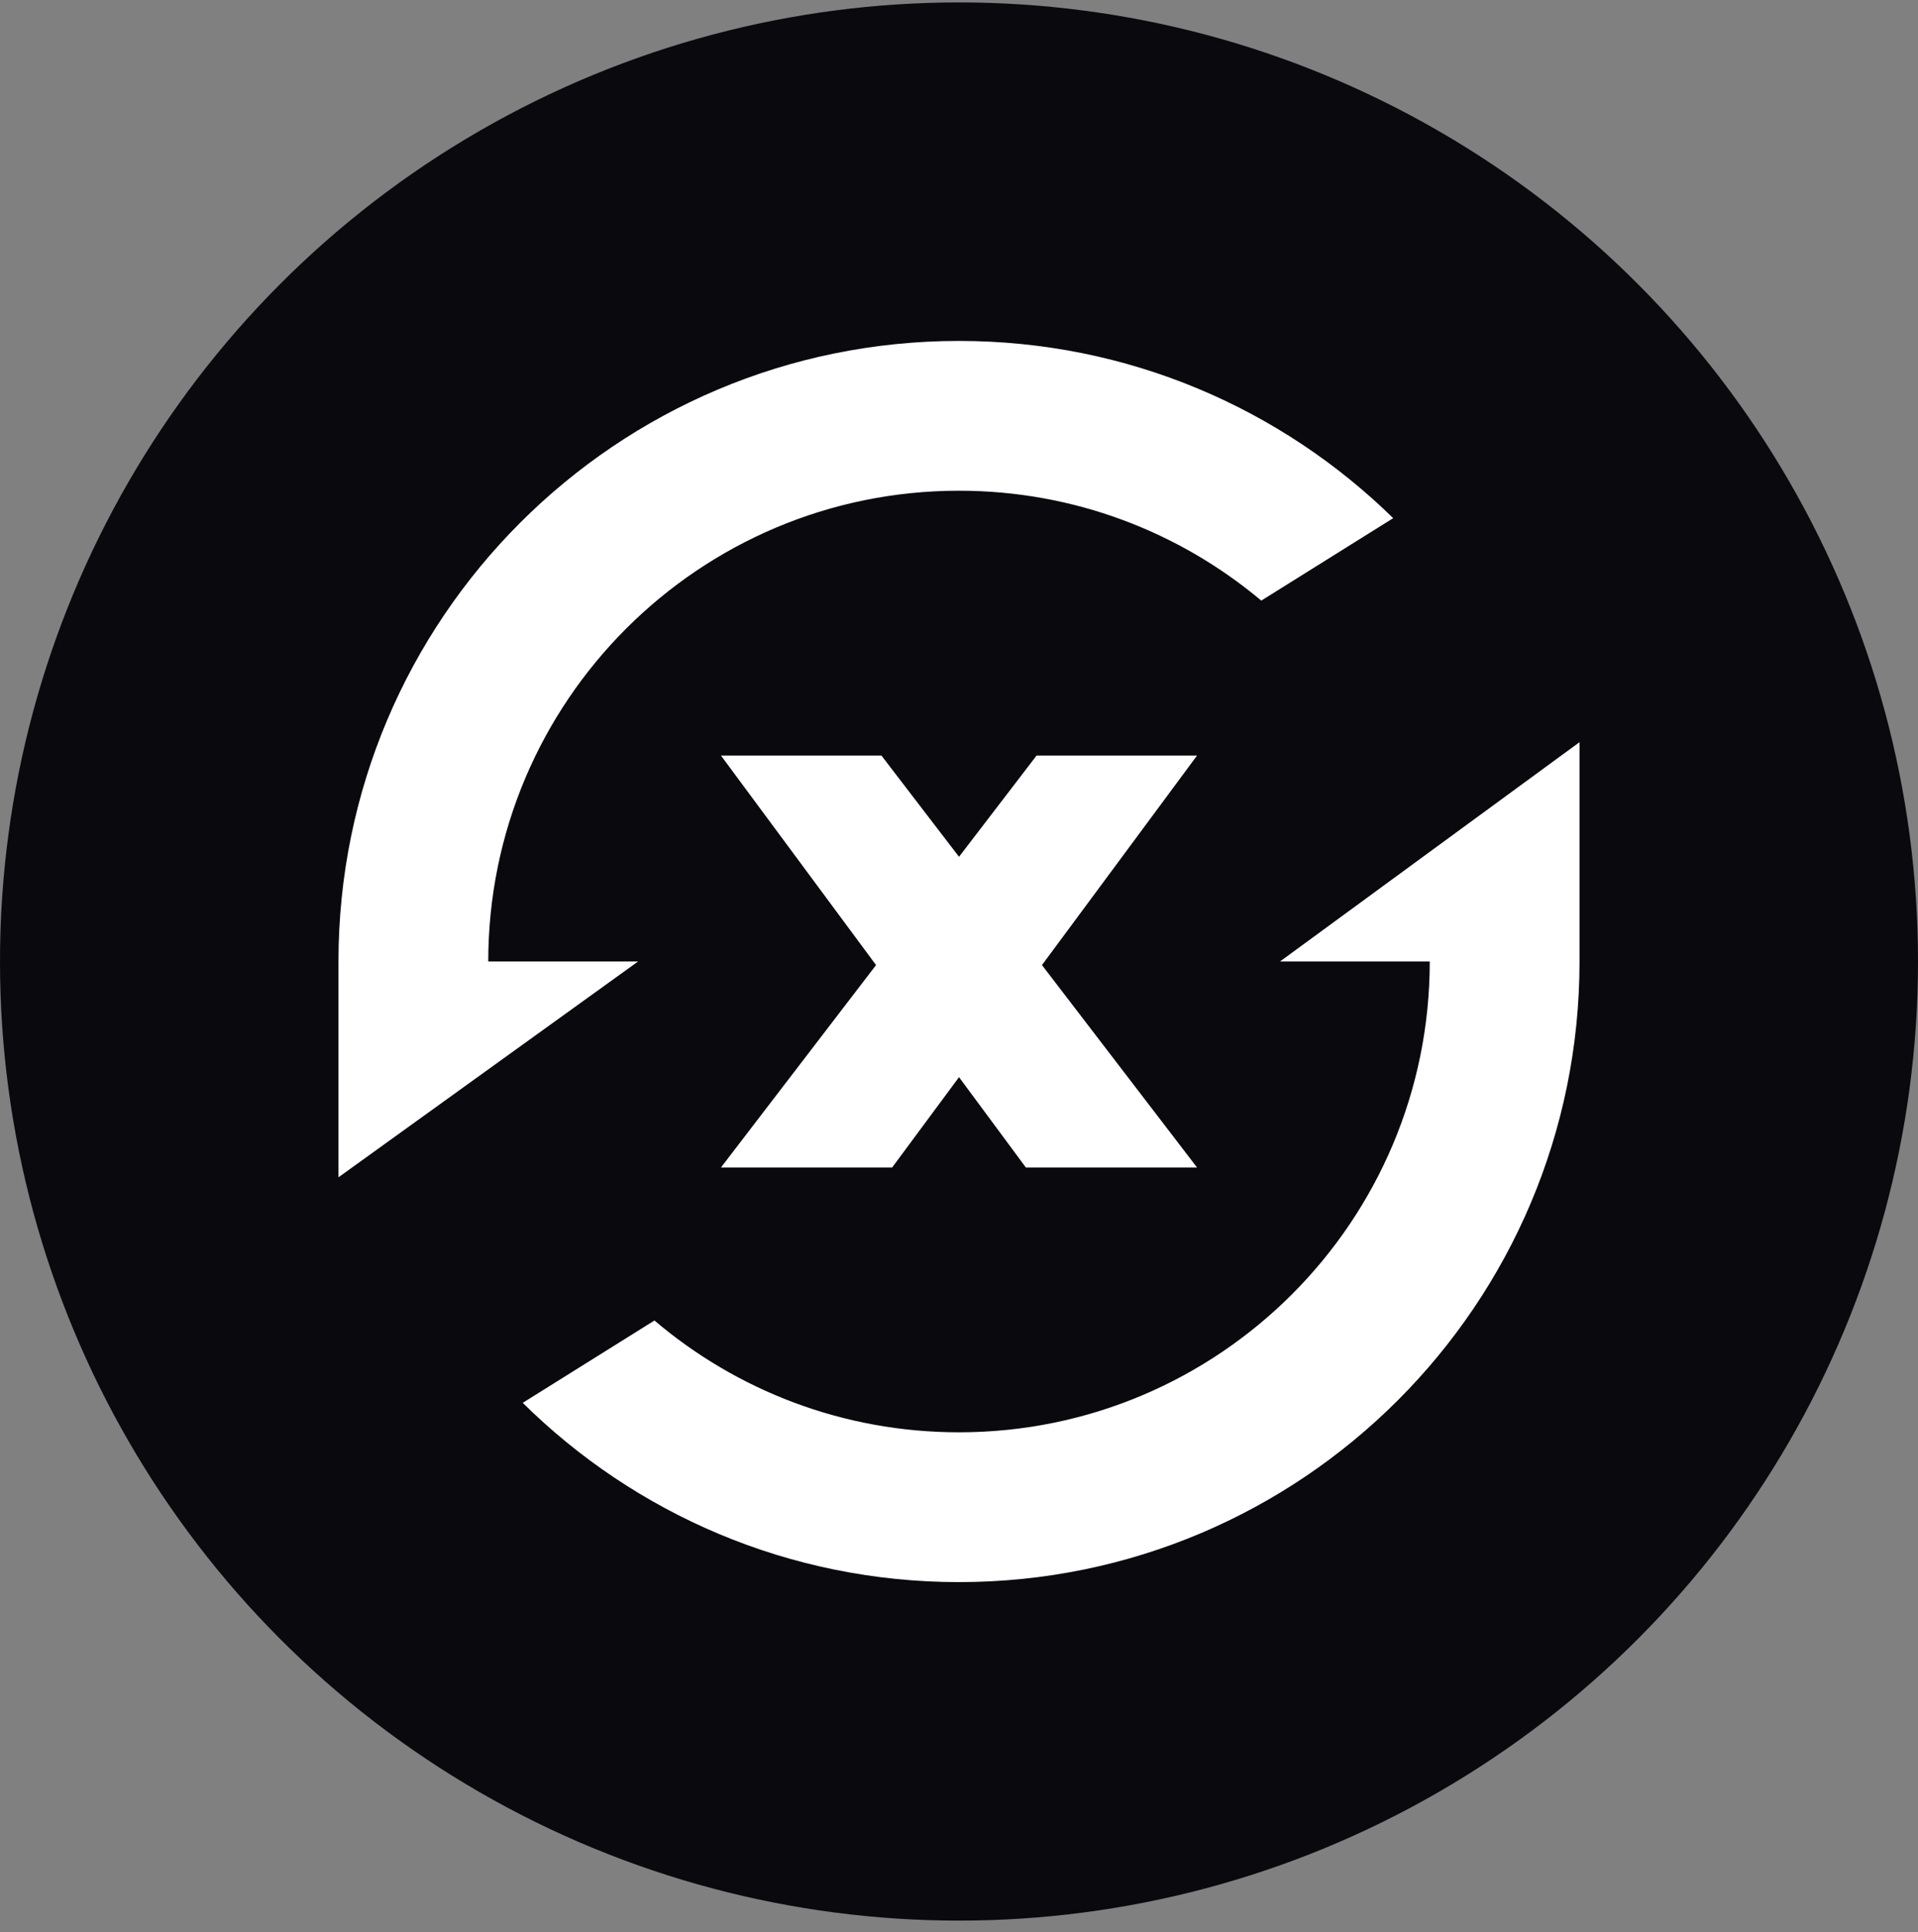 <svg width="136" height="137" viewBox="0 0 136 137" fill="none" xmlns="http://www.w3.org/2000/svg">
<rect x="0" y="0" width="136" height="137" fill="#808080" stroke="none"/>
<circle cx="68" cy="68.172" r="68" fill="#0A090E"/>
<path fill-rule="evenodd" clip-rule="evenodd" d="M24 83.471V68.172C24 43.871 43.699 24.172 68 24.172C79.986 24.172 90.853 28.965 98.788 36.738L89.434 42.583C83.636 37.721 76.16 34.792 68 34.792C49.565 34.792 34.621 49.737 34.621 68.172H45.241L24 83.471ZM46.405 93.624C52.226 98.569 59.765 101.551 68.001 101.551C86.435 101.551 101.38 86.607 101.38 68.172H90.759L112 52.62L112 68.172C112 92.472 92.301 112.172 68.001 112.172C55.94 112.172 45.013 107.32 37.065 99.461L46.405 93.624ZM84.879 82.775H72.741L68.001 76.371L63.26 82.775H51.122L62.118 68.424L51.121 53.569H62.5L68.001 60.747L73.501 53.569H84.88L73.883 68.424L84.879 82.775Z" fill="white"/>
</svg>
